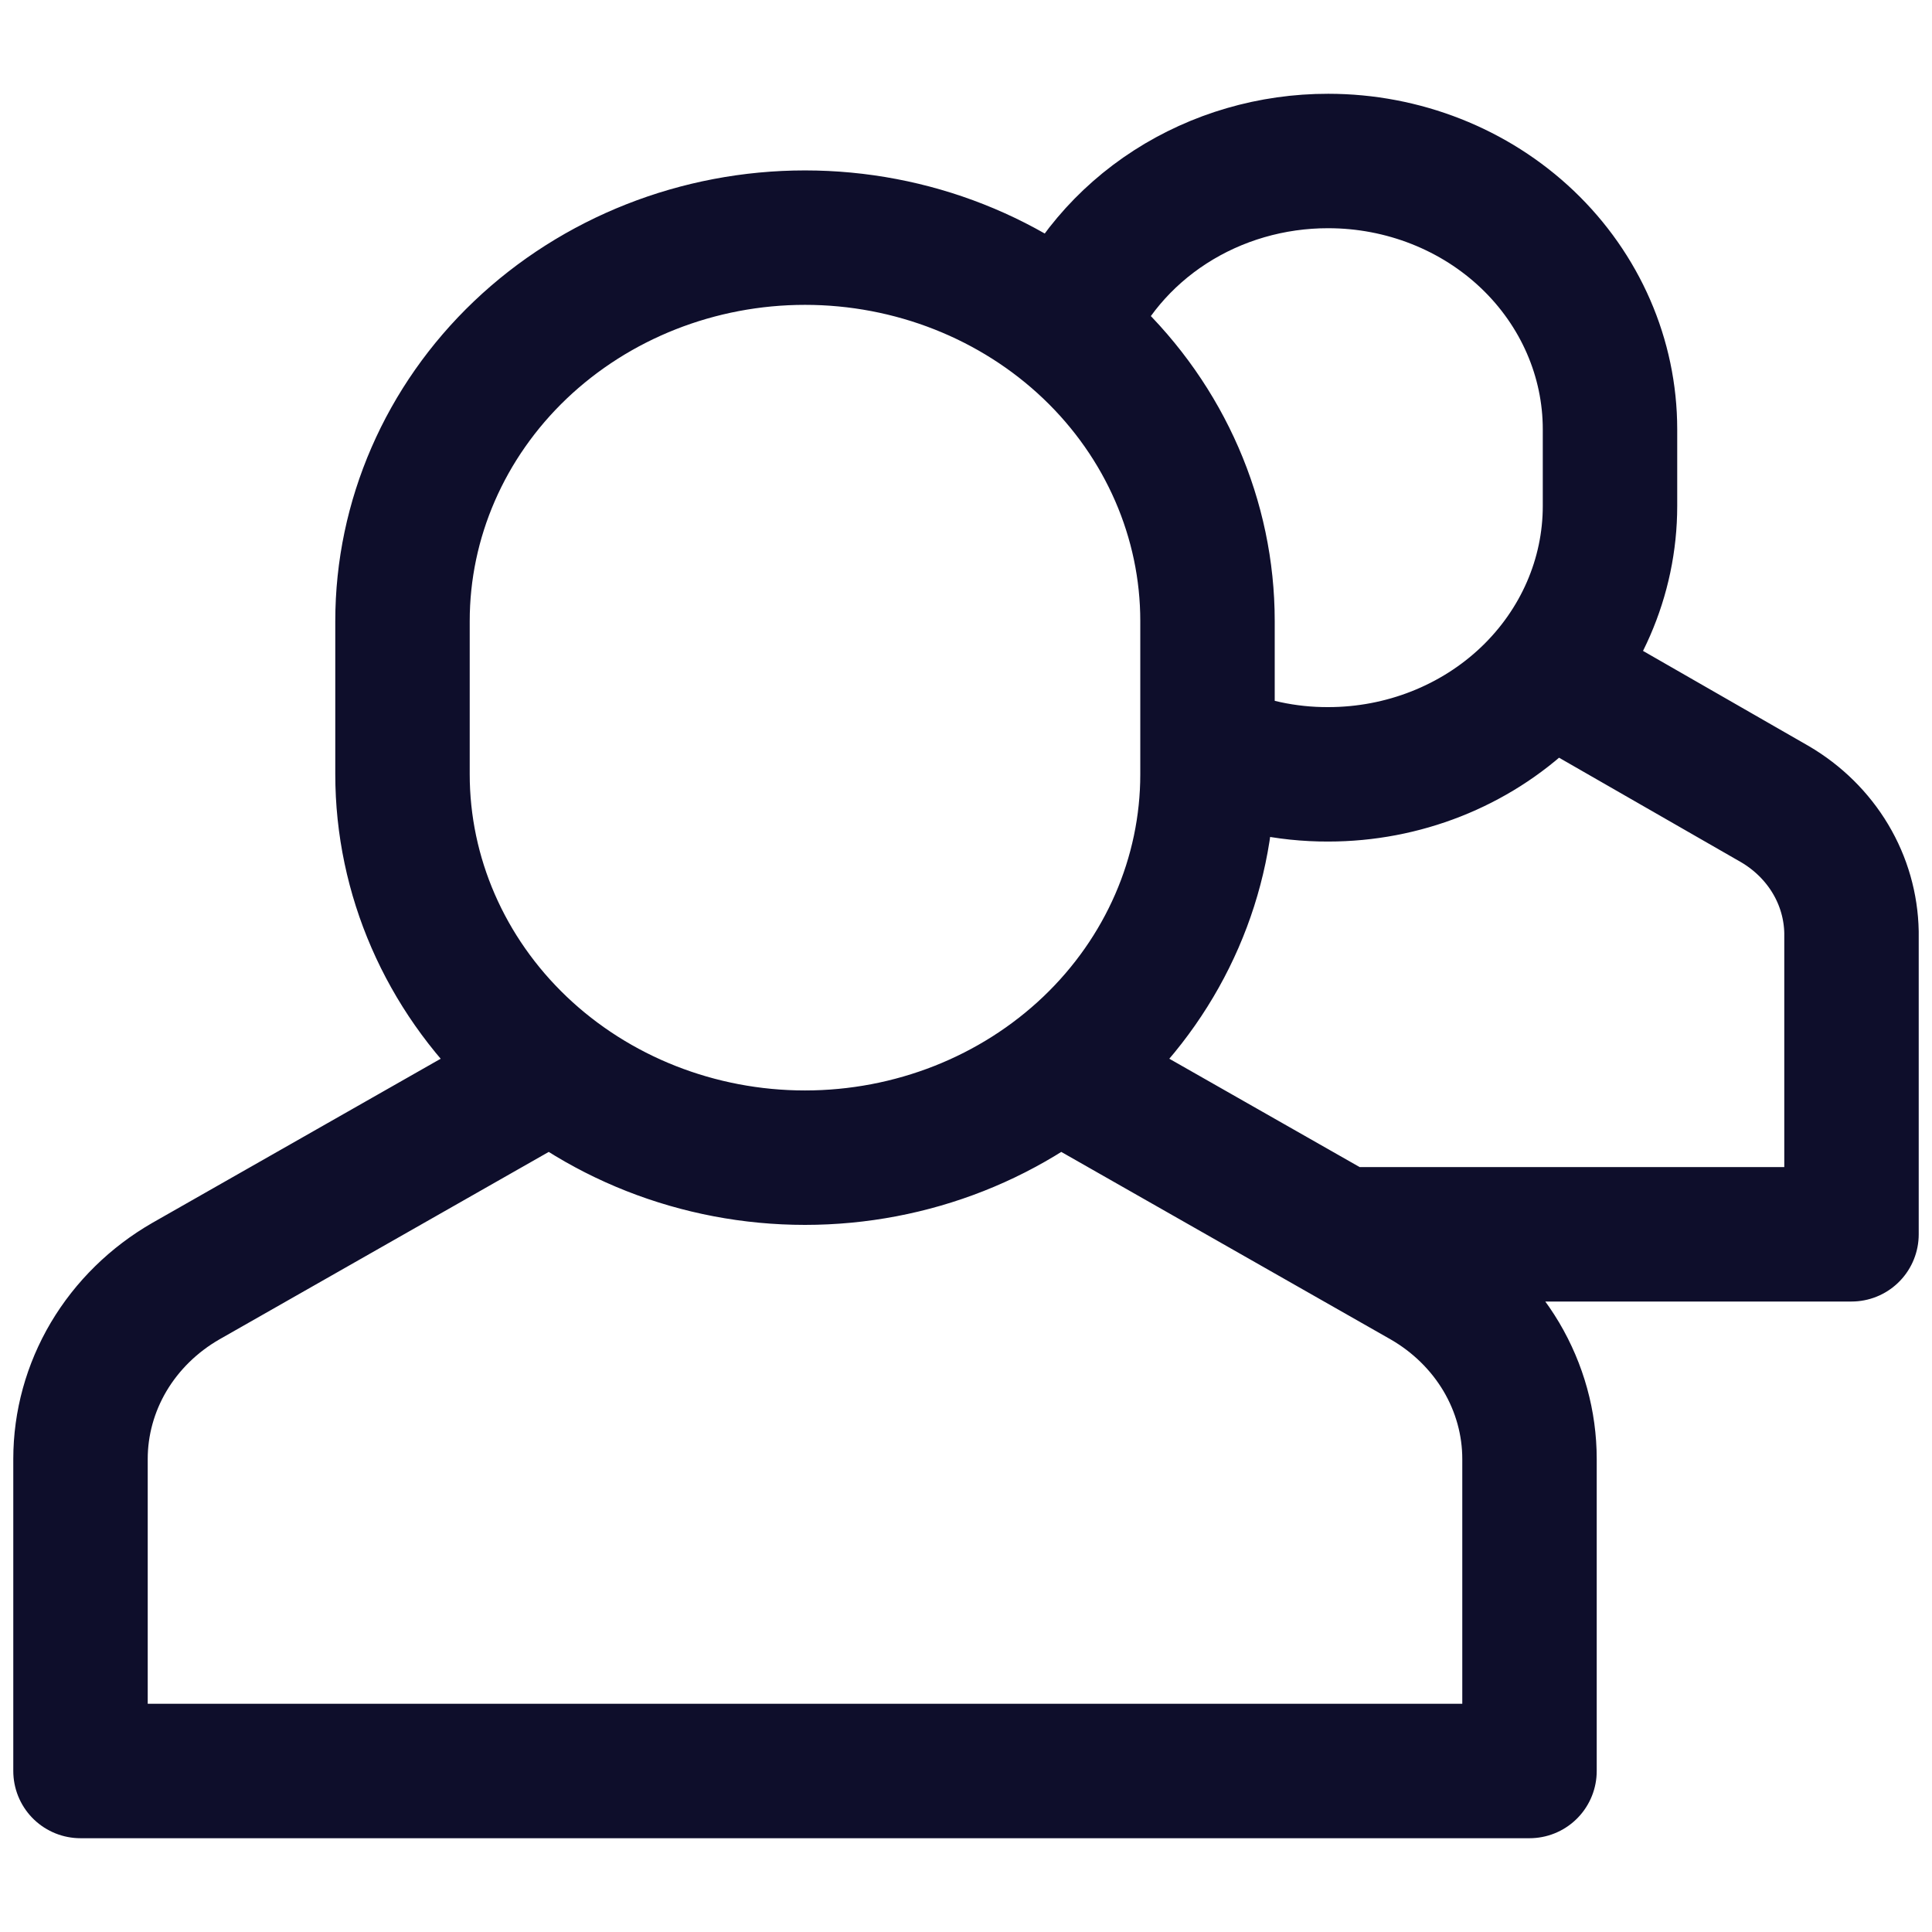 <svg width="24" height="24" viewBox="0 0 24 24" fill="none" xmlns="http://www.w3.org/2000/svg">
<path d="M16.67 15.333H23V11.581C22.994 11.261 22.905 10.948 22.739 10.67C22.573 10.392 22.336 10.158 22.05 9.99L19.23 8.371M13.25 4.095C13.509 3.476 13.957 2.945 14.537 2.571C15.116 2.198 15.8 1.999 16.5 2C17.428 2 18.319 2.351 18.975 2.976C19.631 3.601 20 4.449 20 5.333V6.286C20 7.17 19.631 8.018 18.975 8.643C18.319 9.268 17.428 9.619 16.5 9.619C15.981 9.621 15.468 9.511 15 9.295M6.86 13.324L2.31 15.914C1.91 16.144 1.58 16.468 1.35 16.855C1.121 17.242 1 17.679 1 18.124V22H19V18.124C19 17.679 18.879 17.242 18.65 16.855C18.42 16.468 18.09 16.144 17.69 15.914L13.14 13.324M10 14.381C8.674 14.381 7.402 13.879 6.464 12.986C5.527 12.093 5 10.882 5 9.619V7.714C5 6.451 5.527 5.24 6.464 4.347C7.402 3.454 8.674 2.952 10 2.952C11.326 2.952 12.598 3.454 13.536 4.347C14.473 5.24 15 6.451 15 7.714V9.619C15 10.882 14.473 12.093 13.536 12.986C12.598 13.879 11.326 14.381 10 14.381Z" stroke="#0E0E2B" stroke-width="1.67" stroke-linecap="round" stroke-linejoin="round"/>
</svg>
